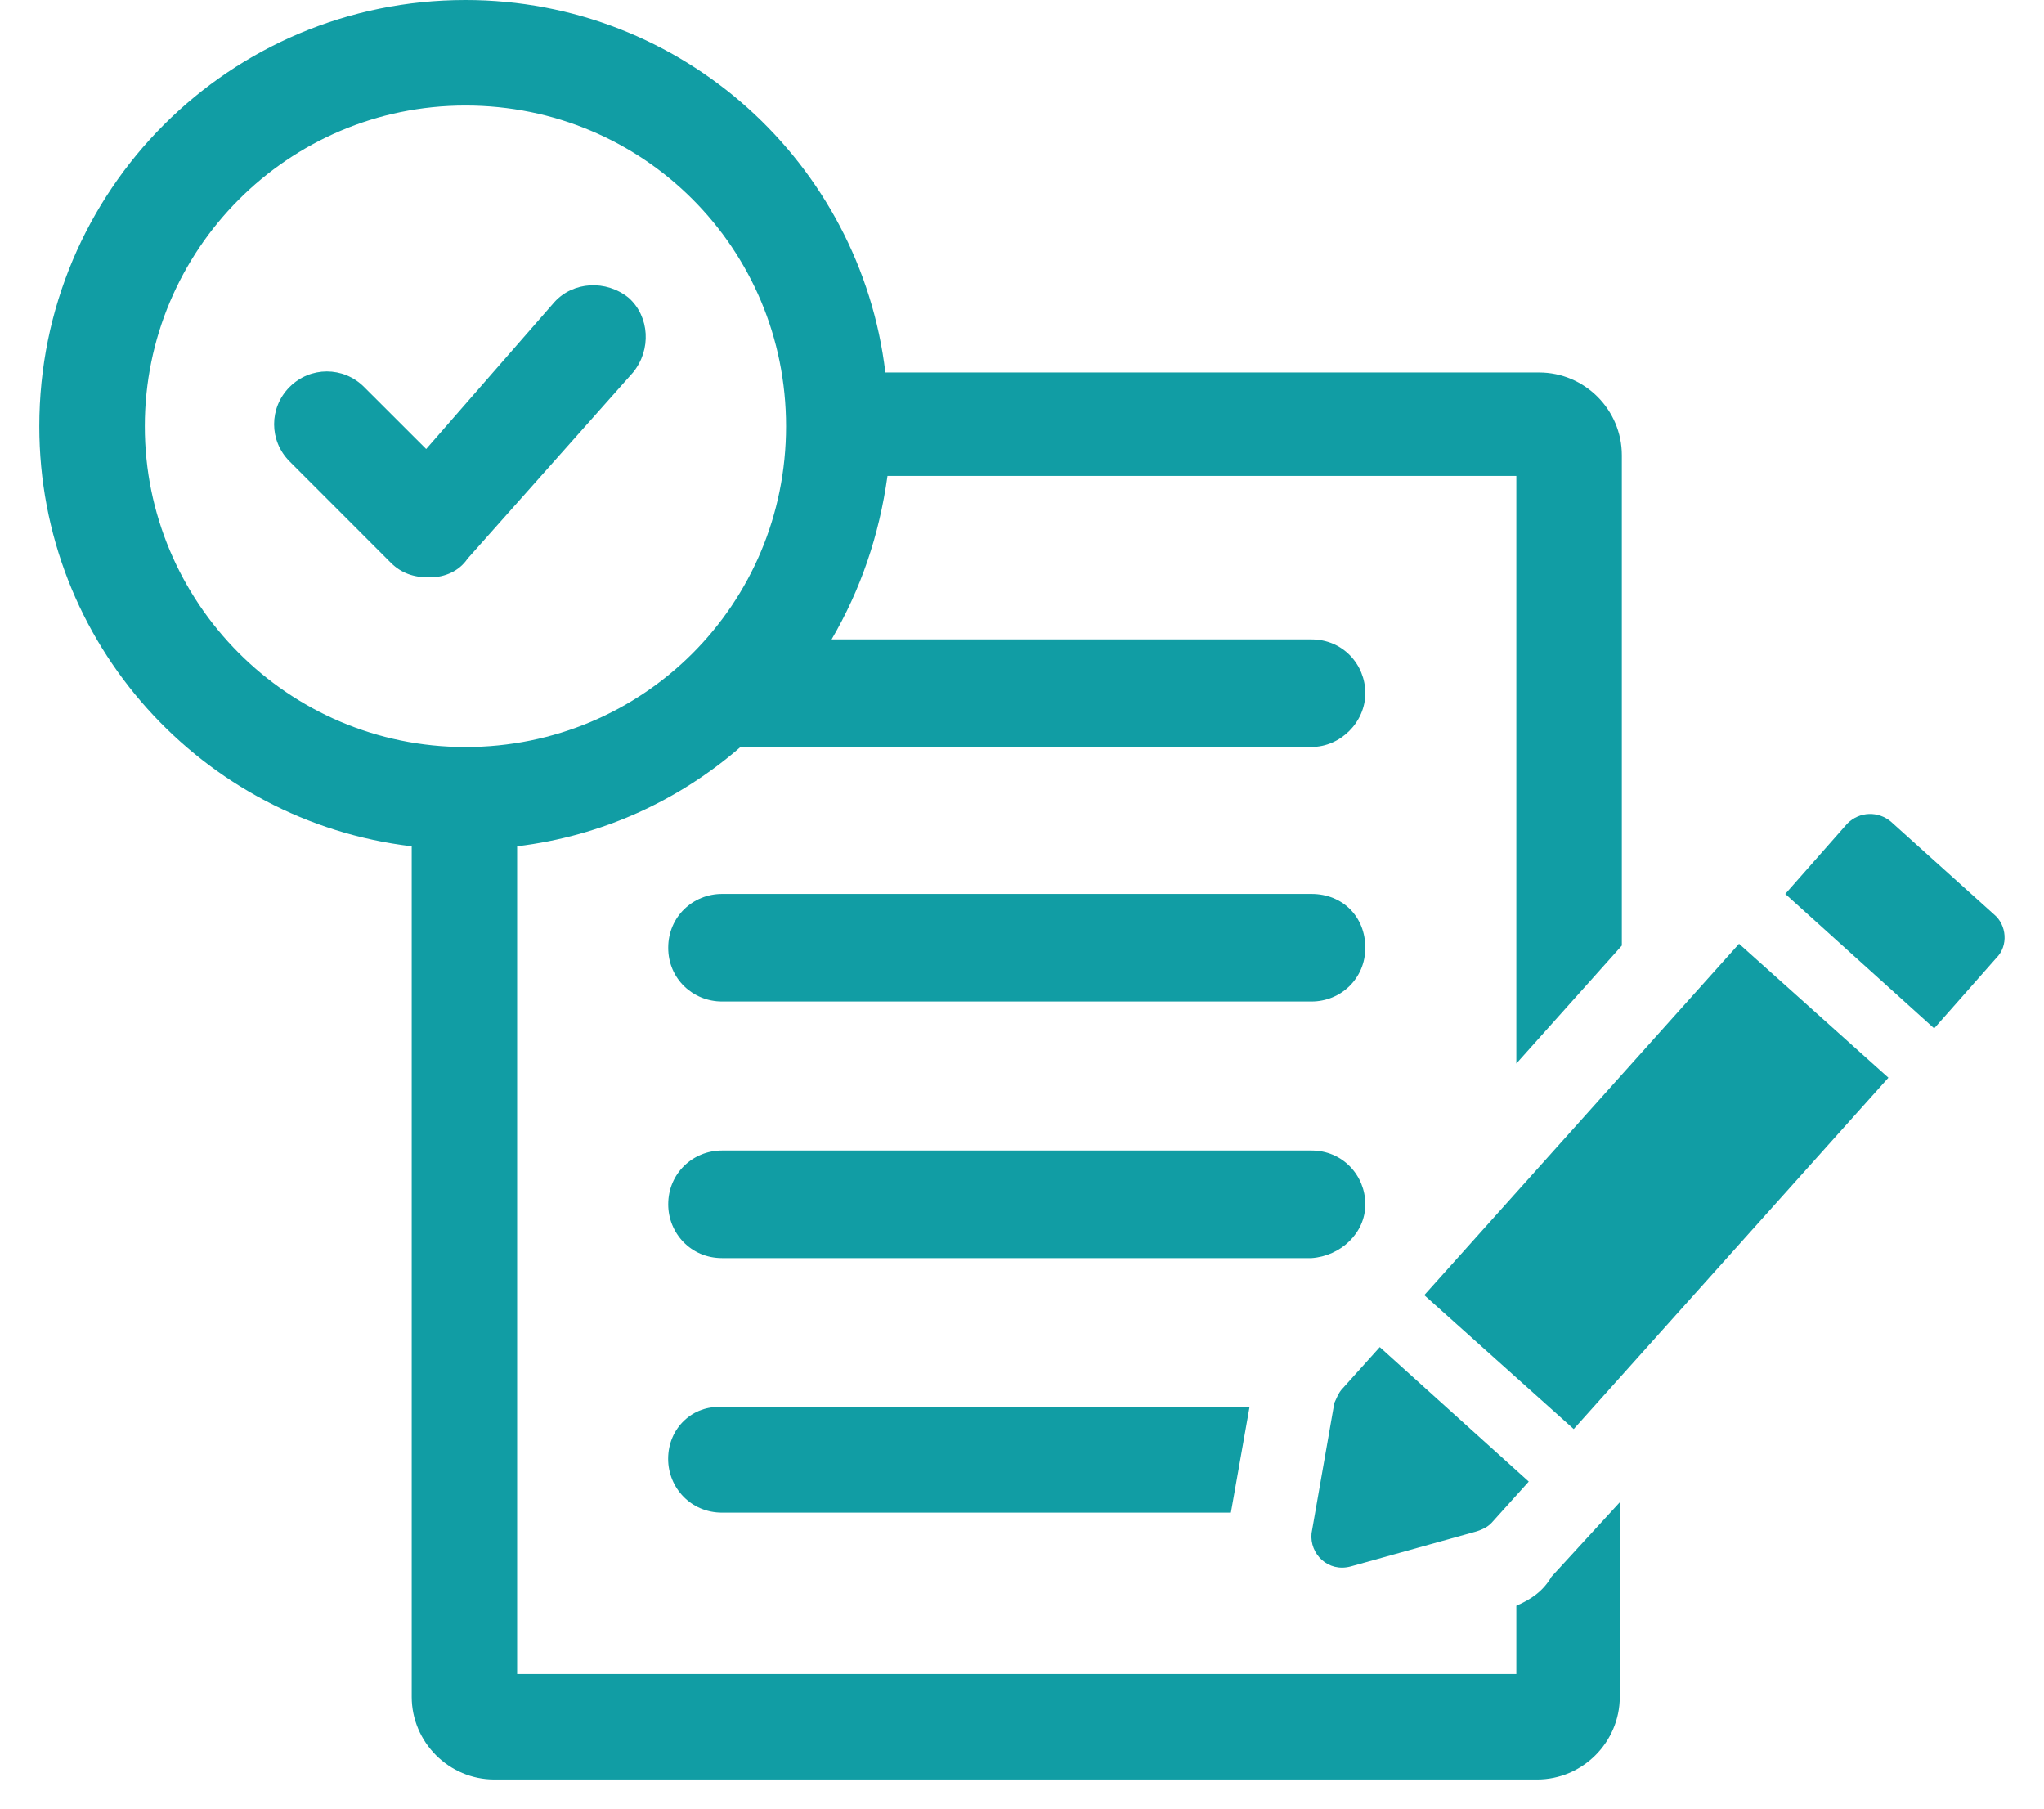<svg width="26" height="23" viewBox="0 0 26 23" fill="none" xmlns="http://www.w3.org/2000/svg">
<path d="M19.288 20.42V21.288L6.578 21.288V10.762C7.657 10.631 8.631 10.184 9.42 9.499H16.683C17.051 9.499 17.367 9.184 17.367 8.815C17.367 8.447 17.078 8.131 16.683 8.131L10.578 8.131C10.947 7.499 11.183 6.815 11.289 6.052H19.288V13.525L20.63 12.025V5.789C20.63 5.21 20.157 4.737 19.578 4.737H11.262C10.947 2.079 8.684 0 5.921 0C2.921 0 0.5 2.421 0.5 5.421C0.5 8.184 2.579 10.447 5.237 10.762V21.578C5.237 22.156 5.71 22.63 6.289 22.63H19.551C20.13 22.63 20.604 22.156 20.604 21.578V19.104L19.735 20.051C19.63 20.235 19.473 20.341 19.288 20.42H19.288ZM1.842 5.421C1.842 3.184 3.658 1.342 5.921 1.342C8.184 1.342 9.999 3.158 9.999 5.421C9.999 7.684 8.184 9.5 5.921 9.5C3.658 9.5 1.842 7.658 1.842 5.421Z" fill="#119DA4"/>
<path d="M9.184 12.736H16.683C17.052 12.736 17.367 12.447 17.367 12.052C17.367 11.657 17.078 11.368 16.683 11.368H9.184C8.815 11.368 8.5 11.657 8.5 12.052C8.499 12.447 8.815 12.736 9.184 12.736Z" fill="#119DA4"/>
<path d="M17.367 15.315C17.367 14.947 17.078 14.631 16.683 14.631L9.184 14.631C8.815 14.631 8.5 14.92 8.5 15.315C8.5 15.683 8.789 15.999 9.184 15.999L16.683 15.999C17.052 15.973 17.367 15.683 17.367 15.315H17.367Z" fill="#119DA4"/>
<path d="M8.499 18.552C8.499 18.92 8.789 19.236 9.184 19.236H15.657L15.894 17.894H9.184C8.815 17.867 8.499 18.157 8.499 18.552H8.499Z" fill="#119DA4"/>
<path d="M18.117 16.47L22.121 12.002L24.021 13.705L20.018 18.173L18.117 16.47Z" fill="#119DA4"/>
<path d="M17.183 19.92L18.788 19.473C18.867 19.446 18.92 19.42 18.972 19.367L19.446 18.841L17.551 17.131L17.078 17.657C17.025 17.71 16.999 17.789 16.973 17.841L16.683 19.499C16.657 19.762 16.893 19.999 17.183 19.92H17.183Z" fill="#119DA4"/>
<path d="M25.367 11.631L24.051 10.447C23.893 10.315 23.656 10.315 23.498 10.473L22.709 11.368L24.603 13.078L25.393 12.183C25.551 12.026 25.524 11.762 25.367 11.631L25.367 11.631Z" fill="#119DA4"/>
<path d="M8.052 4.737C8.289 4.447 8.262 4.026 7.999 3.789C7.71 3.553 7.289 3.579 7.052 3.842L5.421 5.71L4.631 4.921C4.368 4.658 3.947 4.658 3.684 4.921C3.421 5.184 3.421 5.605 3.684 5.868L4.973 7.158C5.105 7.289 5.263 7.342 5.447 7.342H5.473C5.657 7.342 5.841 7.263 5.947 7.105L8.052 4.737Z" fill="#119DA4"/>
</svg>

